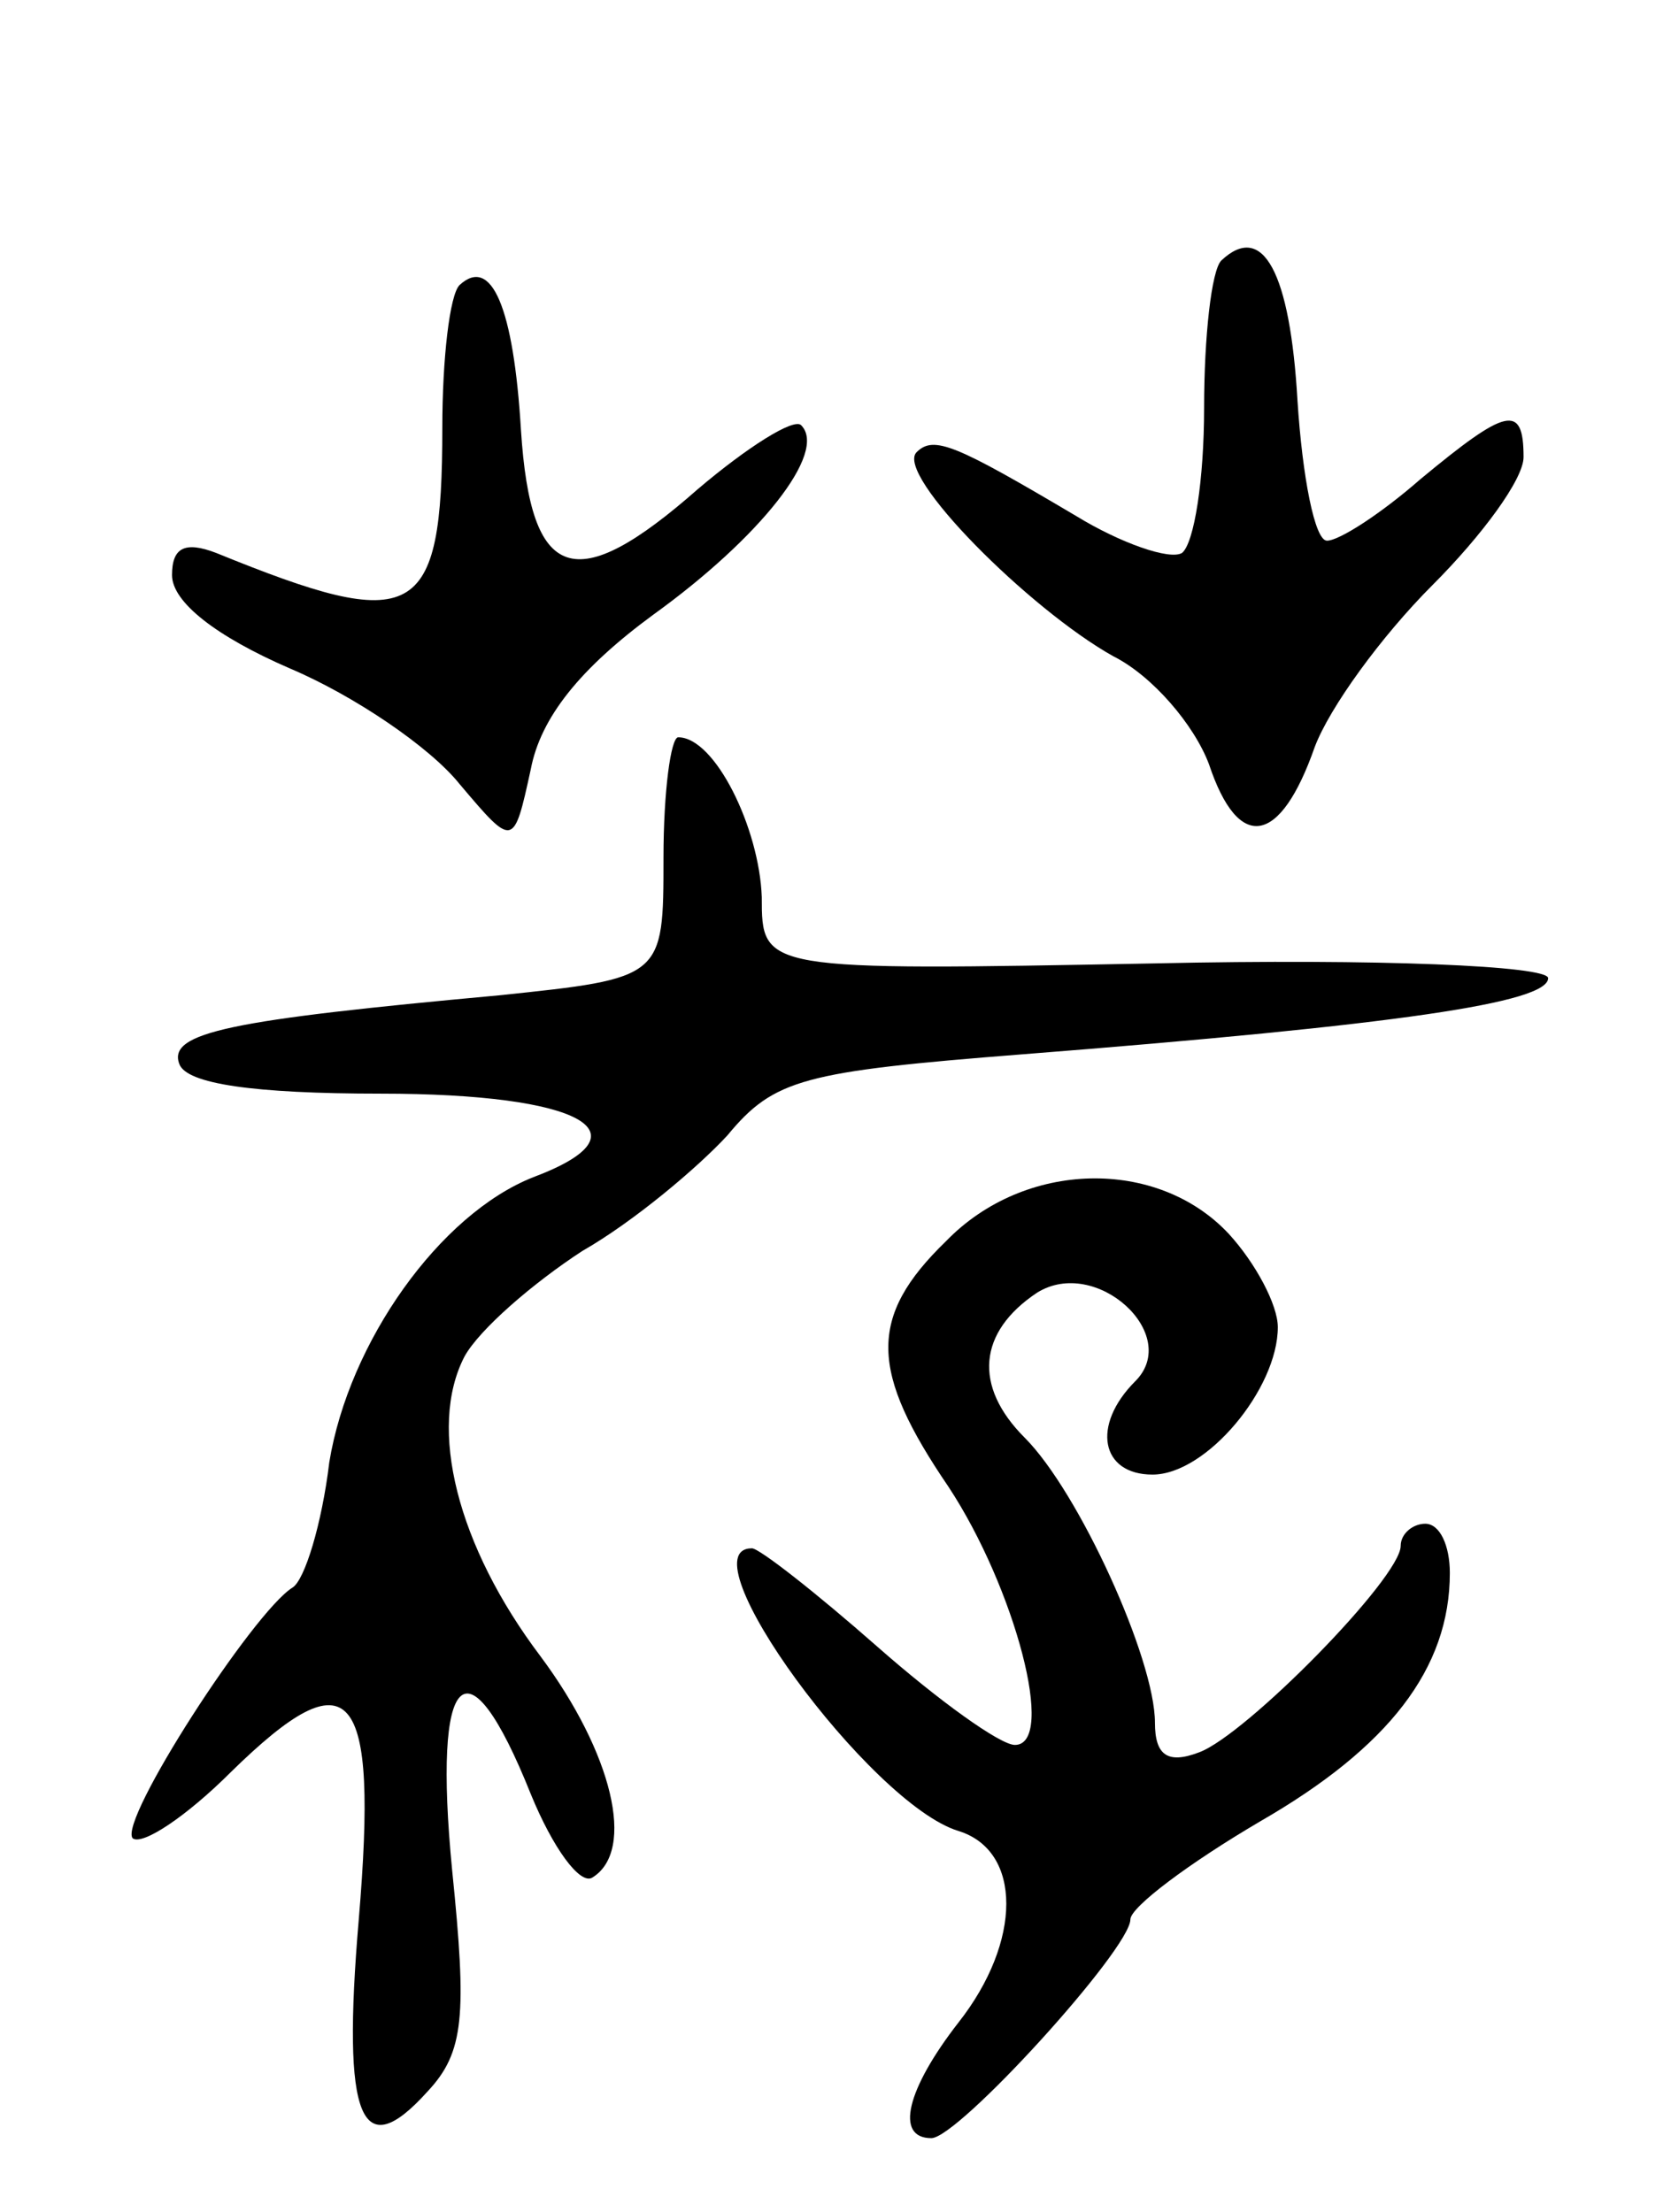 <svg version="1.0" xmlns="http://www.w3.org/2000/svg"
 width="68pt" height="90pt" viewBox="0 0 68 90"
 preserveAspectRatio="xMidYMid meet">
<g transform="translate(0,90) scale(0.1,-0.1)"
fill="#000000" stroke="none">
<path d="M497 794 c-4 -4 -7 -31 -7 -60 0 -29 -4 -55 -9 -59 -5 -3 -25 4 -43
15 -49 29 -58 33 -65 26 -9 -9 46 -64 80 -83 16 -8 33 -28 39 -44 12 -36 29
-33 43 7 6 16 27 45 48 66 20 20 37 43 37 52 0 22 -7 20 -42 -9 -16 -14 -33
-25 -38 -25 -5 0 -10 26 -12 57 -3 52 -14 73 -31 57z"/>
<path d="M187 784 c-4 -4 -7 -30 -7 -58 0 -79 -11 -84 -92 -51 -13 5 -18 2
-18 -9 0 -11 18 -25 48 -38 26 -11 57 -32 69 -47 22 -26 22 -26 29 6 4 21 20
41 50 63 43 31 71 66 60 77 -3 3 -22 -9 -42 -26 -50 -44 -68 -38 -72 24 -3 50
-12 71 -25 59z"/>
<path d="M270 551 c0 -49 0 -49 -67 -56 -109 -10 -135 -15 -130 -28 3 -8 30
-12 82 -12 82 0 110 -16 62 -34 -38 -15 -75 -67 -83 -116 -3 -25 -10 -48 -15
-51 -16 -10 -71 -95 -65 -102 4 -3 22 9 40 27 49 48 60 35 52 -60 -7 -82 1
-100 28 -70 15 16 16 31 10 90 -8 82 6 96 32 31 9 -22 20 -37 25 -34 18 11 8
51 -21 90 -34 45 -46 93 -31 122 6 11 28 30 48 43 21 12 47 34 59 47 19 23 31
26 120 33 153 12 214 21 214 31 0 5 -69 8 -160 6 -160 -3 -160 -3 -160 27 -1
28 -19 65 -34 65 -3 0 -6 -22 -6 -49z"/>
<path d="M385 395 c-32 -31 -31 -53 1 -100 27 -41 44 -105 27 -105 -6 0 -31
18 -56 40 -25 22 -48 40 -51 40 -28 0 48 -104 84 -115 26 -8 26 -45 0 -78 -21
-27 -26 -47 -11 -47 11 0 81 77 81 89 0 5 24 23 53 40 52 30 77 62 77 101 0
11 -4 20 -10 20 -5 0 -10 -4 -10 -9 0 -13 -63 -77 -82 -84 -13 -5 -18 -1 -18
12 0 26 -31 94 -53 116 -21 21 -19 43 5 59 24 15 59 -17 40 -36 -18 -18 -14
-38 7 -38 22 0 51 35 51 60 0 9 -9 26 -20 38 -29 31 -83 30 -115 -3z"/>
</g>
</svg>
